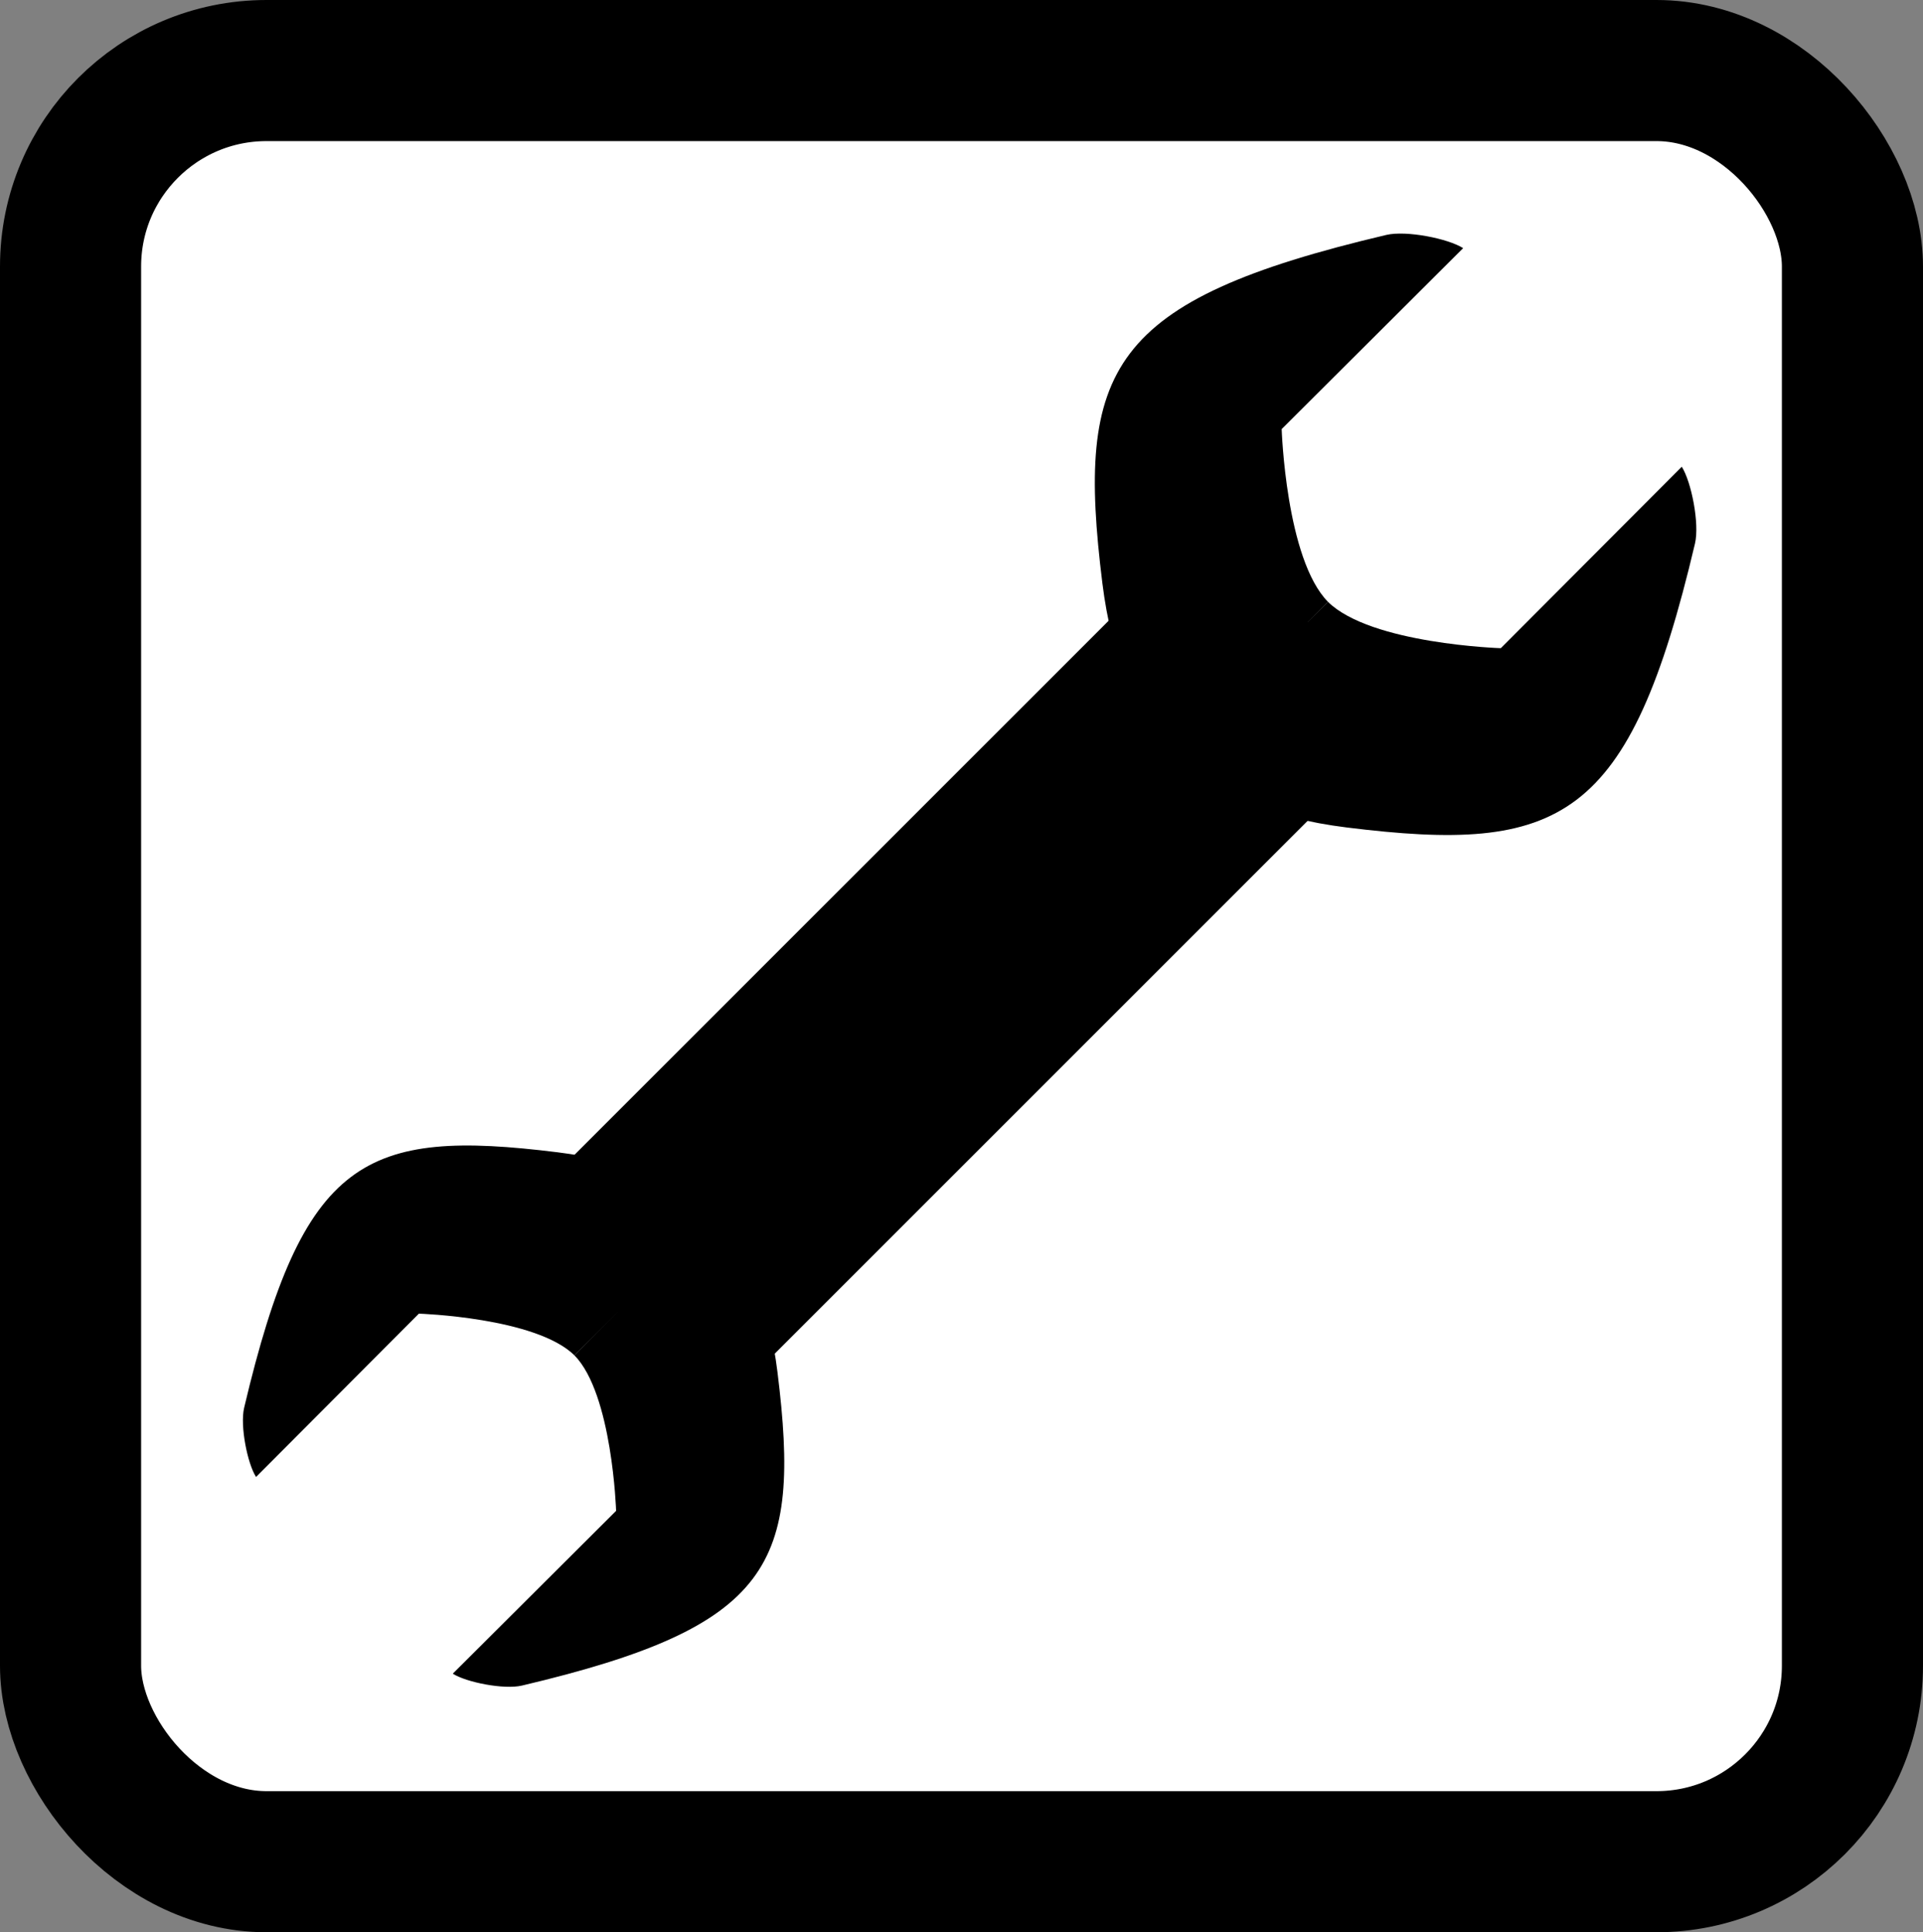 <svg version="1.1" viewBox="0 0 490.57 492.99" xmlns="http://www.w3.org/2000/svg"><rect x="0" y="0" width="490.57" height="492.99" fill="#808080" stroke="none"/><rect x="18" y="18" width="454.57" height="456.99" rx="50" ry="50" fill="#fff" stroke="#000" stroke-linecap="round" stroke-linejoin="round" stroke-width="36"/><path d="m333.48 158.62-176 176" fill="none" stroke="#000" stroke-linejoin="round" stroke-width="72"/><g transform="matrix(.9 0 0 .9 6.736 42.498)"><path d="m325.2 166.75c.07.065.14.13.209.194 11.936 11.018 27.322 17.743 48.847 20.413 60.714 7.531 80.104-1.636 98.705-80.48 1.335-5.66-1.029-17.53-3.749-21.785l-51.287 51.438s-36.83-1.172-48.982-13.125l-.007-.007" style="paint-order:stroke markers fill"/><path d="m325.59 167.14c-.065-.07-.13-.14-.194-.209-11.018-11.936-17.743-27.322-20.413-48.847-7.531-60.714 1.636-80.104 80.48-98.705 5.66-1.335 17.53 1.029 21.785 3.749l-51.438 51.287s1.172 36.83 13.125 48.982l.007.007" style="paint-order:stroke markers fill"/></g><g transform="matrix(-.81 0 0 -.81 445.38 445.75)"><path d="m325.2 166.75c.07.065.14.13.209.194 11.936 11.018 27.322 17.743 48.847 20.413 60.714 7.531 80.104-1.636 98.705-80.48 1.335-5.66-1.029-17.53-3.749-21.785l-51.287 51.438s-36.83-1.172-48.982-13.125l-.007-.007" style="paint-order:stroke markers fill"/><path d="m325.59 167.14c-.065-.07-.13-.14-.194-.209-11.018-11.936-17.743-27.322-20.413-48.847-7.531-60.714 1.636-80.104 80.48-98.705 5.66-1.335 17.53 1.029 21.785 3.749l-51.438 51.287s1.172 36.83 13.125 48.982l.007.007" style="paint-order:stroke markers fill"/></g></svg>
